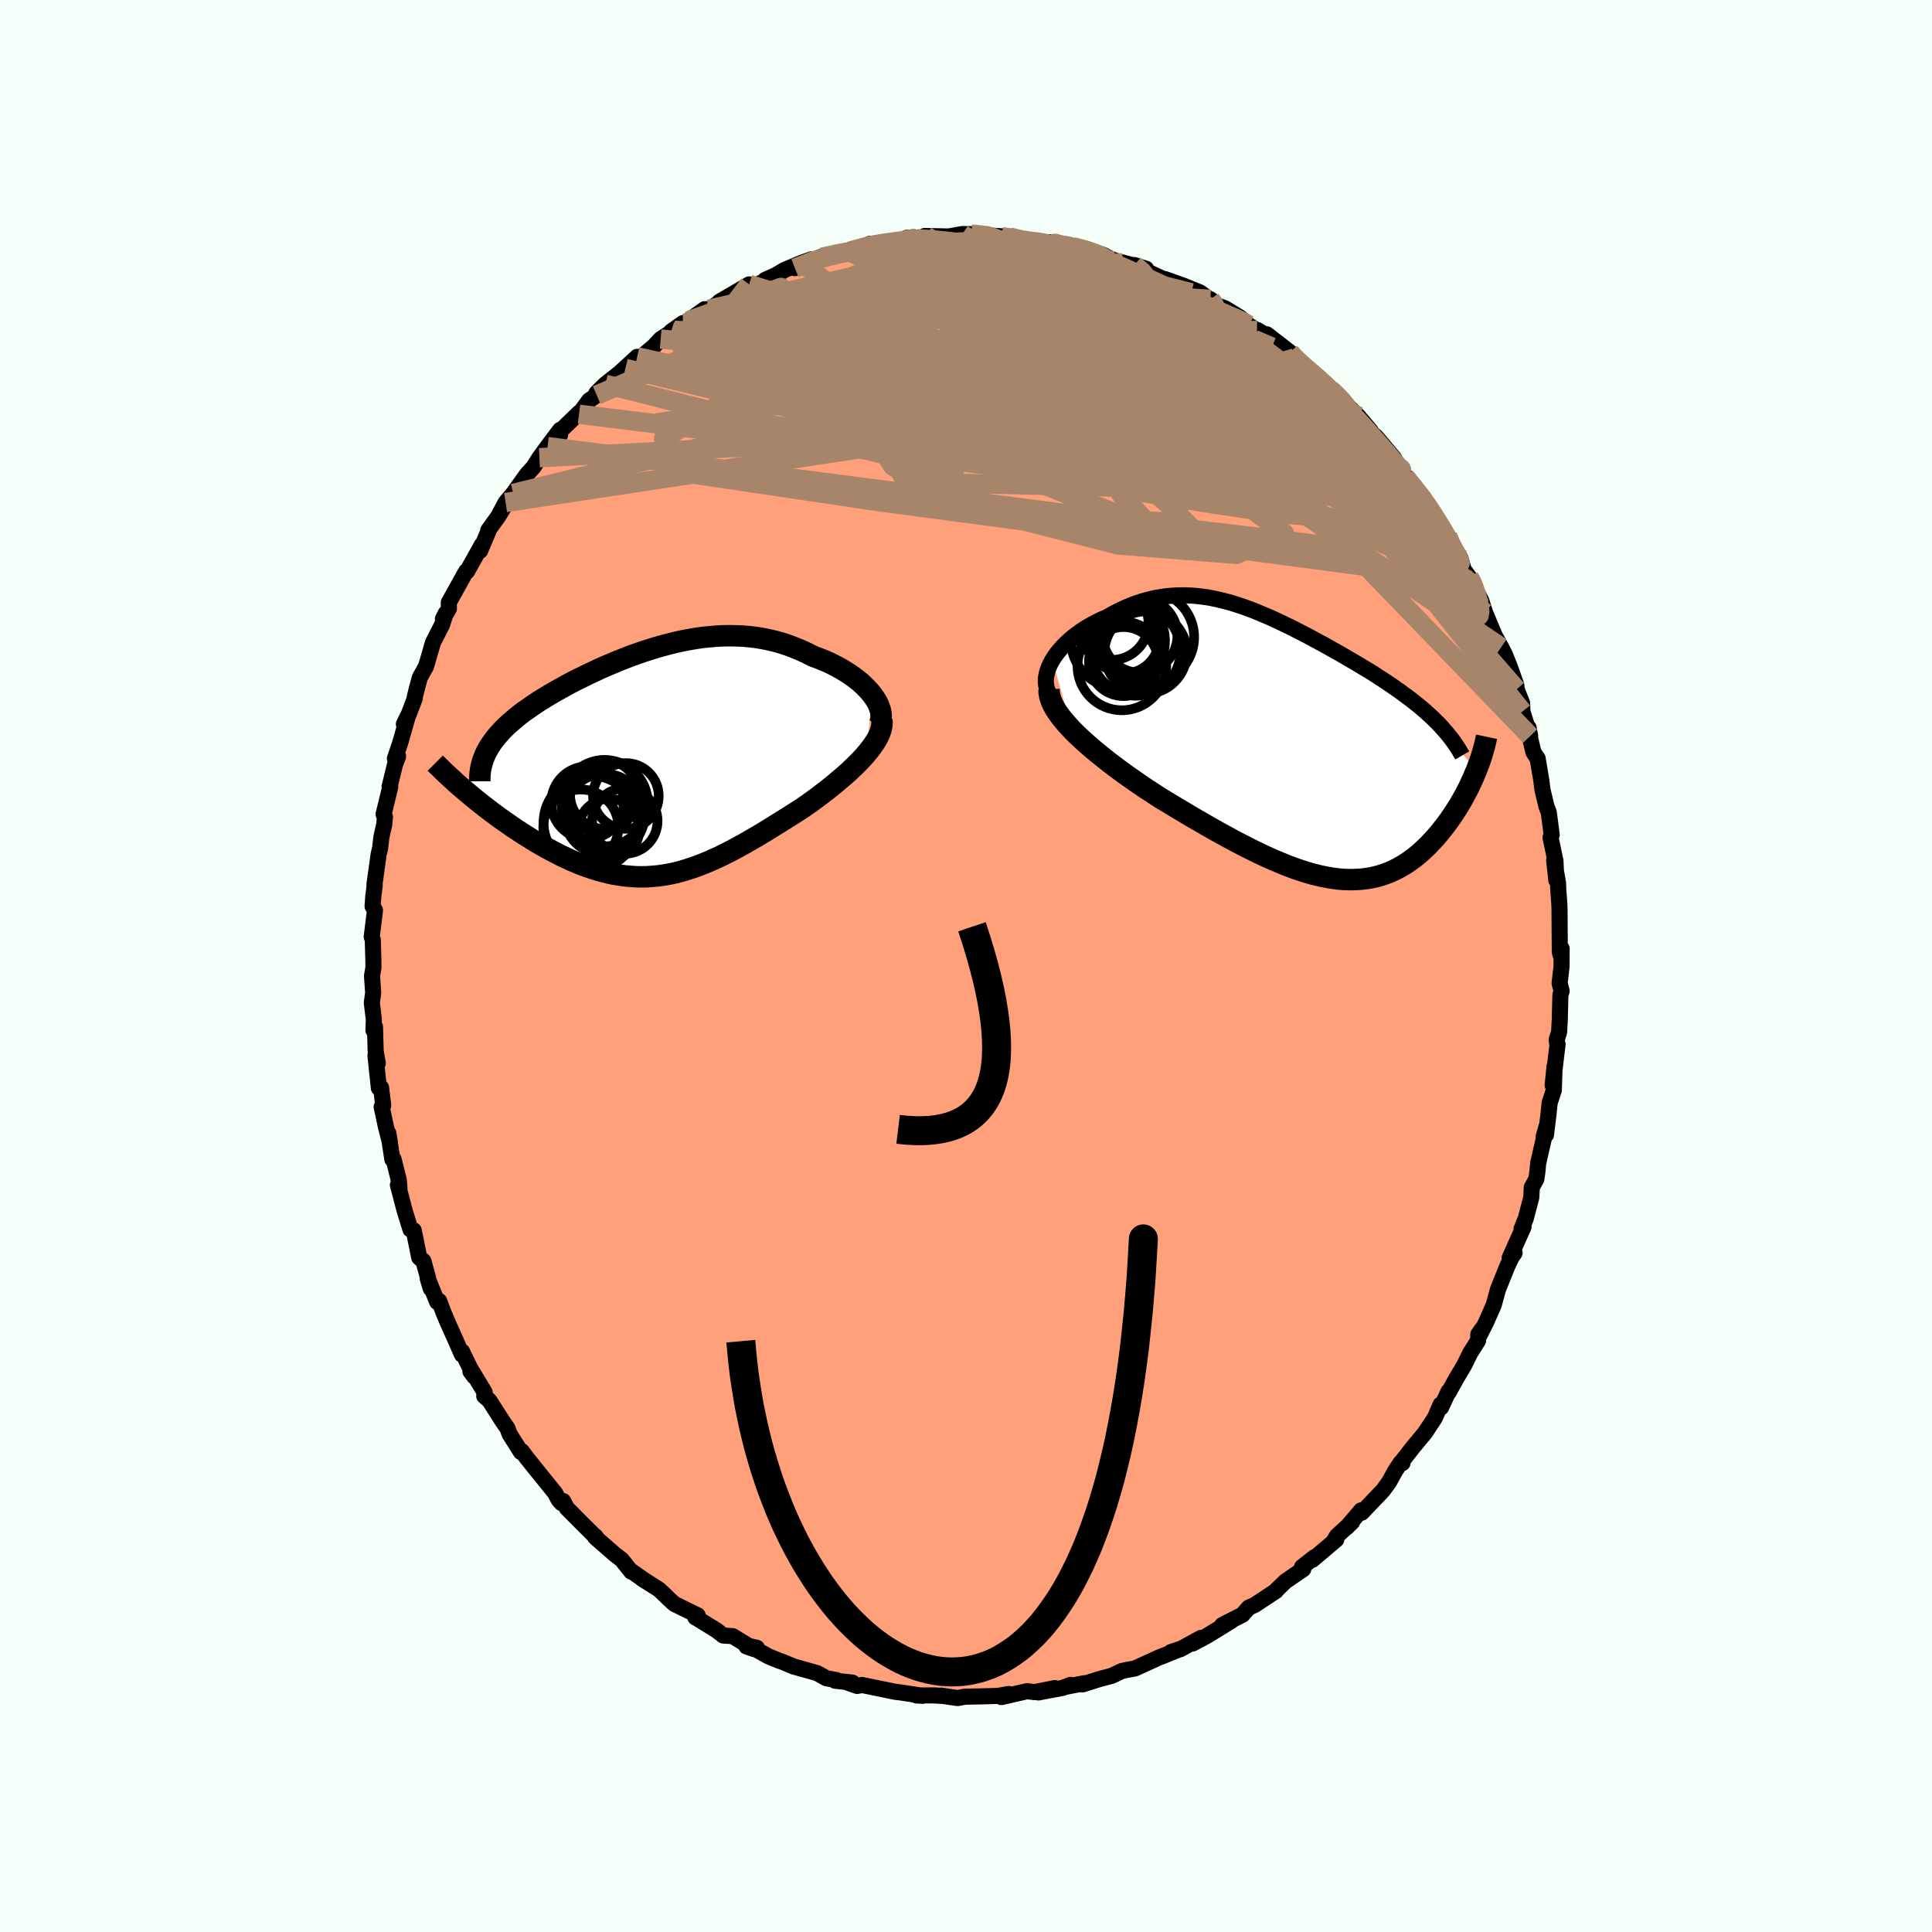 
  <svg viewBox="-100 -100 200 200" xmlns="http://www.w3.org/2000/svg" width="500" height="500" id="face-svg">
    <defs>
      <clipPath id="leftEyeClipPath">
        <polyline points="22.89,-7.08 22.63,-7.4 22.34,-7.71 22.03,-8.02 21.7,-8.33 21.34,-8.62 20.96,-8.91 20.56,-9.19 20.14,-9.46 19.71,-9.72 19.26,-9.97 18.79,-10.21 18.31,-10.44 17.82,-10.65 17.31,-10.85 16.79,-11.04 16.17,-11.36 15.54,-11.65 14.89,-11.92 14.24,-12.17 13.58,-12.39 12.91,-12.58 12.24,-12.74 11.56,-12.88 10.88,-12.99 10.19,-13.07 9.5,-13.13 8.81,-13.16 8.11,-13.17 7.41,-13.16 6.72,-13.12 6.02,-13.06 5.33,-12.99 4.63,-12.89 3.94,-12.77 3.25,-12.64 2.56,-12.49 1.88,-12.32 1.2,-12.14 0.53,-11.95 -0.14,-11.74 -0.8,-11.53 -1.46,-11.3 -2.11,-11.07 -2.75,-10.82 -3.38,-10.57 -4,-10.31 -4.62,-10.05 -5.22,-9.79 -5.81,-9.51 -6.39,-9.24 -6.96,-8.96 -7.52,-8.69 -8.07,-8.41 -8.6,-8.13 -9.12,-7.84 -9.63,-7.56 -10.12,-7.28 -10.6,-7 -11.06,-6.72 -11.51,-6.44 -11.94,-6.16 -12.35,-5.88 -12.75,-5.6 -13.14,-5.33 -13.51,-5.05 -13.86,-4.77 -14.19,-4.49 -14.52,-4.21 -14.83,-3.94 -15.12,-3.66 -15.4,-3.38 -15.66,-3.09 -15.91,-2.81 -16.14,-2.53 -16.35,-2.25 -16.55,-1.96 -16.74,-1.67 -16.9,-1.39 -17.06,-1.1 -19.2,2.91 -18.84,3.21 -18.46,3.53 -18.08,3.84 -17.68,4.16 -17.28,4.47 -16.87,4.79 -16.45,5.11 -16.02,5.43 -15.58,5.75 -15.14,6.06 -14.69,6.37 -14.24,6.69 -13.78,6.99 -13.31,7.3 -12.83,7.6 -12.35,7.9 -11.86,8.2 -11.36,8.49 -10.85,8.78 -10.33,9.06 -9.81,9.33 -9.29,9.6 -8.75,9.85 -8.22,10.1 -7.68,10.33 -7.14,10.55 -6.59,10.75 -6.04,10.94 -5.49,11.11 -4.93,11.26 -4.38,11.4 -3.82,11.52 -3.26,11.61 -2.7,11.69 -2.13,11.74 -1.57,11.78 -1,11.79 -0.43,11.78 0.14,11.74 0.71,11.69 1.29,11.61 1.87,11.51 2.45,11.39 3.03,11.24 3.62,11.07 4.21,10.88 4.81,10.67 5.4,10.44 6.01,10.19 6.61,9.92 7.23,9.64 7.84,9.33 8.47,9.01 9.09,8.67 9.73,8.32 10.36,7.95 11.01,7.58 11.66,7.19 12.31,6.79 12.97,6.38 13.63,5.97 14.3,5.55 14.96,5.13 15.63,4.7 16.15,4.34 16.66,3.98 17.16,3.61 17.66,3.23 18.15,2.86 18.63,2.48 19.09,2.1 19.55,1.71 20,1.33 20.43,0.95 20.84,0.56 21.24,0.18 21.61,-0.2 21.97,-0.58 22.3,-0.96" />
      </clipPath>
      <clipPath id="rightEyeClipPath">
        <polyline points="-25.6,-8.83 -25.37,-9.19 -25.11,-9.55 -24.82,-9.9 -24.51,-10.25 -24.18,-10.58 -23.83,-10.91 -23.46,-11.22 -23.07,-11.52 -22.67,-11.81 -22.25,-12.09 -21.82,-12.35 -21.37,-12.6 -20.91,-12.84 -20.45,-13.06 -19.97,-13.26 -19.36,-13.61 -18.74,-13.93 -18.11,-14.23 -17.49,-14.49 -16.86,-14.73 -16.24,-14.93 -15.61,-15.1 -14.98,-15.25 -14.36,-15.36 -13.73,-15.45 -13.11,-15.5 -12.49,-15.53 -11.87,-15.53 -11.25,-15.51 -10.64,-15.46 -10.02,-15.39 -9.41,-15.3 -8.8,-15.18 -8.19,-15.04 -7.58,-14.89 -6.98,-14.72 -6.38,-14.53 -5.78,-14.33 -5.18,-14.11 -4.58,-13.88 -3.99,-13.63 -3.39,-13.38 -2.8,-13.12 -2.22,-12.85 -1.63,-12.57 -1.05,-12.29 -0.47,-12 0.11,-11.7 0.68,-11.41 1.25,-11.1 1.81,-10.8 2.37,-10.5 2.93,-10.19 3.47,-9.88 4.02,-9.58 4.55,-9.27 5.08,-8.96 5.6,-8.66 6.12,-8.35 6.62,-8.05 7.12,-7.75 7.61,-7.45 8.08,-7.14 8.55,-6.84 9,-6.54 9.45,-6.24 9.88,-5.94 10.31,-5.64 10.73,-5.33 11.14,-5.03 11.54,-4.73 11.93,-4.42 12.31,-4.12 12.68,-3.81 13.04,-3.5 13.38,-3.19 13.72,-2.88 14.04,-2.56 14.36,-2.25 18.27,2.64 18.11,3.02 17.95,3.4 17.77,3.79 17.59,4.18 17.4,4.57 17.19,4.96 16.98,5.36 16.76,5.75 16.53,6.14 16.29,6.53 16.04,6.92 15.78,7.31 15.52,7.69 15.24,8.07 14.95,8.45 14.66,8.82 14.35,9.2 14.03,9.57 13.7,9.93 13.36,10.29 13.01,10.63 12.65,10.97 12.27,11.3 11.89,11.61 11.49,11.9 11.08,12.19 10.66,12.45 10.22,12.7 9.78,12.92 9.32,13.13 8.85,13.31 8.36,13.47 7.86,13.61 7.35,13.72 6.83,13.8 6.29,13.86 5.73,13.89 5.16,13.9 4.58,13.88 3.98,13.83 3.37,13.75 2.74,13.64 2.1,13.51 1.44,13.35 0.77,13.16 0.08,12.94 -0.62,12.7 -1.34,12.43 -2.07,12.13 -2.82,11.81 -3.58,11.47 -4.36,11.1 -5.15,10.71 -5.95,10.3 -6.76,9.88 -7.59,9.43 -8.43,8.97 -9.28,8.49 -10.13,8 -11,7.5 -11.87,6.98 -12.74,6.46 -13.62,5.93 -14.5,5.4 -15.18,4.95 -15.86,4.51 -16.54,4.05 -17.2,3.59 -17.86,3.13 -18.51,2.66 -19.14,2.19 -19.76,1.72 -20.36,1.24 -20.95,0.77 -21.51,0.3 -22.06,-0.18 -22.58,-0.65 -23.07,-1.11 -23.53,-1.57" />
      </clipPath>
      <filter id="fuzzy">
        <feTurbulence id="turbulence" baseFrequency="0.05" numOctaves="3" type="noise" result="noise" />
        <feDisplacementMap in="SourceGraphic" in2="noise" scale="2" />
      </filter>
      <linearGradient id="rainbowGradient" x1="0%" y1="0%" x2="100%" y2="0%">
        <stop offset="0%" style="stop-color: rgb(0, 0, 0); stop-opacity: 1" />
        <stop offset="50%" style="stop-color: rgb(144, 238, 144); stop-opacity: 1" />
        <stop offset="100%" style="stop-color: rgb(128, 128, 128); stop-opacity: 1" />
      </linearGradient>
    </defs>
    <rect x="-100" y="-100" width="100%" height="100%" fill="rgb(245, 255, 250)" />
    <polyline id="faceContour" points="61.65,0.06 61.45,1.79 61.66,2.59 61.53,3.01 61.47,5.48 61.4,6.84 61.15,7.63 61.22,8.16 61.24,8.09 60.73,12.34 60.93,10.38 60.85,12.85 60.42,14.17 60.31,15.26 60.04,17.48 59.8,17.67 60.11,16.58 59.23,20.42 59.15,21.31 59.04,22.06 58.57,22.91 58.52,23.96 57.94,26.16 57.51,27.22 57.72,27 56.28,30.22 56.79,29.7 56.44,30.22 56.05,31.05 55.07,33.48 54.63,35.09 53.83,36.91 53.1,38.34 53.4,37.6 53.03,38.14 53.01,38.77 52.2,40.06 51.58,41.32 50.77,42.68 49.97,44.13 49.95,44.04 49.19,45.69 49.13,45.4 48.54,46.77 47.51,48.33 46.28,49.81 44.86,51.63 45.19,51.45 45.01,51.4 44.44,52.25 43.79,53.43 43.18,54.27 42.19,55.31 40.97,56.59 40.91,56.35 39.39,58.13 39.97,57.56 38.39,59.01 38.12,59.46 38.33,59.38 35.86,61.47 36.08,61.2 34.79,62.21 34.91,62.44 33.07,63.7 32.14,64.6 32.09,64.69 29.91,66.13 29.26,66.43 28.62,67.16 27.13,67.91 26.53,68.22 27.46,67.8 24.92,69.36 23.45,70.14 24.33,69.55 22.22,70.71 21.22,71.02 22.16,70.71 20.23,71.49 20.05,71.55 17.49,72.72 16.64,72.87 16.14,72.98 15.12,73.47 13.8,73.82 12.06,74.37 12.23,74.25 10.3,74.62 10.83,74.42 10,74.73 7.5,75.2 9.2,74.75 7.09,75.17 6.33,75.07 3.66,75.68 4.43,75.36 3.32,75.56 1.48,75.61 -0.09,75.64 -0.86,75.78 -1.44,75.7 -2.57,75.53 -2.35,75.57 -3.25,75.51 -5.13,75.51 -4.49,75.55 -6.78,75.2 -7.28,75.14 -7.35,75.13 -10.76,74.43 -11.27,74.53 -12.47,74.11 -11.76,74.18 -13.54,73.99 -13.4,73.92 -14.46,73.73 -15.41,73.2 -17.86,72.51 -19.03,72.02 -19.34,71.92 -20.48,71.45 -22.31,70.43 -21.65,70.58 -22.72,70.44 -21.98,70.7 -24.16,69.37 -25.13,69.31 -25.81,68.78 -28.03,67.41 -27.99,67.46 -27.78,67.22 -30.19,66.04 -30.88,65.41 -31.01,65.27 -31.76,64.56 -33.55,63.42 -33.14,63.69 -34.58,62.68 -34.65,62.7 -35.64,61.46 -36.39,60.88 -38.39,59.13 -38.37,59.03 -38.24,59.2 -39.91,57.54 -41.32,56.12 -41.7,55.39 -41.88,55.59 -42.19,55.24 -42.51,54.59 -43.62,53.22 -45.47,50.92 -45.99,50.22 -46.07,50.32 -47.25,48.45 -47.47,47.85 -47.96,47.15 -49.33,45 -49.87,44.52 -49.83,44.13 -51.31,41.67 -51.3,41.97 -50.91,42.5 -52.17,39.91 -52.18,40.23 -52.78,38.86 -53.66,36.89 -54.12,35.8 -54.53,34.68 -54.74,34.78 -55.72,32.35 -55.41,33.39 -55.79,31.91 -56.17,30.54 -56.6,30.18 -57.17,27.37 -57.51,27.27 -58.11,25.33 -58.81,22.67 -58.65,22.98 -58.72,22.15 -59.25,20.02 -59.38,20.02 -59.8,17.31 -59.64,18.23 -60.04,16.69 -60.49,14.58 -60.33,14.43 -60.55,12.6 -60.78,12.63 -61.13,9.28 -60.89,10.06 -61.11,8.83 -61.18,6.3 -61.34,6.66 -61.3,5.55 -61.51,3.81 -61.37,2.76 -61.49,1.02 -61.34,0.16 -61.35,-0.66 -61.41,-2.71 -61.52,-3.03 -61.18,-5.77 -61.43,-6.18 -61.36,-7.17 -61.21,-8.36 -61.24,-8.41 -60.8,-11.58 -60.65,-12.19 -60.52,-13.34 -60.23,-14.62 -60.15,-15.41 -60.29,-15.71 -59.6,-18.55 -59.67,-18.57 -59.11,-20.85 -58.79,-21.7 -59.12,-21.47 -58.56,-23.14 -57.77,-25.91 -58.19,-25.04 -57.7,-26.02 -57.06,-27.71 -57.07,-27.82 -56.91,-28.47 -56.54,-29.86 -55.89,-31.03 -55.18,-33.48 -54.24,-35.32 -53.86,-36.51 -54.15,-35.93 -53.53,-36.99 -53.54,-37.63 -51.88,-40.62 -51.71,-40.9 -51.65,-40.85 -50.11,-43.61 -50.3,-42.98 -49.46,-44.96 -49.46,-45.1 -48.41,-46.56 -47.44,-48.16 -48.27,-46.84 -47.66,-47.98 -46.87,-48.92 -45.46,-50.89 -44.77,-51.65 -44.16,-52.62 -43.32,-53.77 -42.02,-55.5 -42.03,-54.95 -42.12,-55.27 -40.03,-57.29 -40.06,-57.12 -39.02,-58.54 -38.23,-59.1 -38.26,-59.31 -37.34,-60.22 -35.26,-61.86 -36.07,-61.19 -34.04,-63.06 -34.69,-62.15 -32.35,-64.11 -31.61,-64.9 -30.21,-65.81 -30.53,-65.68 -29.31,-66.55 -29.23,-66.37 -28.76,-66.78 -27.06,-67.99 -26.6,-67.99 -25.71,-68.56 -25.53,-68.76 -22.45,-70.56 -22.21,-70.23 -20.75,-70.96 -20.8,-71.02 -19.7,-71.51 -18.77,-72.06 -17,-72.8 -15.95,-73.17 -17.71,-72.24 -14.96,-73.43 -14.92,-73.37 -12.44,-74 -12,-73.91 -12.04,-74 -9.52,-74.69 -10.67,-74.4 -9.96,-74.76 -7.08,-74.88 -6.14,-75.38 -5.37,-75.44 -5.87,-75.09 -4.1,-75.53 -4.27,-75.57 -0.8,-75.5 -1.67,-75.54 -0.39,-75.77 0.55,-75.76 1.86,-75.69 1.53,-75.68 4.7,-75.47 4.48,-75.49 5.06,-75.13 6.95,-74.96 9.46,-74.78 8.75,-74.93 9.2,-74.73 10.73,-74.64 11,-74.47 12.31,-74.22 14.27,-73.59 14.71,-73.33 15.43,-73.02 16.27,-72.81 18.64,-72.18 17.43,-72.56 17.46,-72.44 18.48,-72.02 20.83,-70.93 20.59,-71.11 22.6,-70.39 24.24,-69.72 25.95,-68.45 25.3,-69.02 25.55,-68.56 26.82,-68.08 28.36,-67.14 29.3,-66.31 30.12,-65.78 30.16,-65.84 31.57,-64.98 31.14,-65.39 33.53,-63.54 34.22,-62.74 34.03,-62.95 35.02,-61.92 36.78,-60.57 36.56,-60.9 37.74,-59.69 38.42,-59.08 39.31,-58.19 39.25,-58.24 40.61,-56.91 41.9,-55.39 41.58,-55.54 42.45,-54.79 44.33,-52.56 44.59,-52 44.96,-51.61 45.2,-51.35 45.46,-50.64 46.76,-48.97 47.08,-48.8 47.71,-47.74 47.98,-47.31 48.27,-46.89 49.86,-44.5 49.69,-44.7 51.19,-42.19 51.52,-41.03 52.08,-40.27 52.55,-39.46 52.26,-39.92 53.36,-37.78 53.57,-37.09 53.74,-36.58 54.73,-34.21 55.4,-33 55.8,-32.21 56.29,-30.98 56.97,-29.08 57,-28.64 57.57,-27.21 57.6,-26.34 58.4,-23.8 58.24,-24.67 58.12,-24.73 58.74,-22.14 59.16,-21.47 59.17,-21.51 59.55,-19.26 59.68,-18.23 60.09,-16.52 60.33,-15.89 60.63,-13.58 60.51,-13.3 61.02,-10.89 61.11,-8.89 60.89,-10.93 61.29,-8.55 61.31,-7.92 61.42,-6.46 61.44,-5.94 61.47,-1.45 61.56,-1.11 61.66,-1.81 61.65,0.06 61.45,1.79" fill="rgb(255, 160, 122)" stroke="black" stroke-width="1.667" stroke-linejoin="round" filter="url(#fuzzy)" />
    <g transform="translate(34.54 -22.84)">
      <polyline id="rightCountour" points="-25.6,-8.83 -25.37,-9.19 -25.11,-9.55 -24.82,-9.9 -24.51,-10.25 -24.18,-10.58 -23.83,-10.91 -23.46,-11.22 -23.07,-11.52 -22.67,-11.81 -22.25,-12.09 -21.82,-12.35 -21.37,-12.6 -20.91,-12.84 -20.45,-13.06 -19.97,-13.26 -19.36,-13.61 -18.74,-13.93 -18.11,-14.23 -17.49,-14.49 -16.86,-14.73 -16.24,-14.93 -15.61,-15.1 -14.98,-15.25 -14.36,-15.36 -13.73,-15.45 -13.11,-15.5 -12.49,-15.53 -11.87,-15.53 -11.25,-15.51 -10.64,-15.46 -10.02,-15.39 -9.41,-15.3 -8.8,-15.18 -8.19,-15.04 -7.58,-14.89 -6.98,-14.72 -6.38,-14.53 -5.78,-14.33 -5.18,-14.11 -4.58,-13.88 -3.99,-13.63 -3.39,-13.38 -2.8,-13.12 -2.22,-12.85 -1.63,-12.57 -1.05,-12.29 -0.47,-12 0.11,-11.7 0.68,-11.41 1.25,-11.1 1.81,-10.8 2.37,-10.5 2.93,-10.19 3.47,-9.88 4.02,-9.58 4.55,-9.27 5.08,-8.96 5.6,-8.66 6.12,-8.35 6.62,-8.05 7.12,-7.75 7.61,-7.45 8.08,-7.14 8.55,-6.84 9,-6.54 9.45,-6.24 9.88,-5.94 10.31,-5.64 10.73,-5.33 11.14,-5.03 11.54,-4.73 11.93,-4.42 12.31,-4.12 12.68,-3.81 13.04,-3.5 13.38,-3.19 13.72,-2.88 14.04,-2.56 14.36,-2.25 18.27,2.64 18.11,3.02 17.95,3.4 17.77,3.79 17.59,4.18 17.4,4.57 17.19,4.96 16.98,5.36 16.76,5.75 16.53,6.14 16.29,6.53 16.04,6.92 15.78,7.31 15.52,7.69 15.24,8.07 14.95,8.45 14.66,8.82 14.35,9.2 14.03,9.57 13.7,9.93 13.36,10.29 13.01,10.63 12.65,10.97 12.27,11.3 11.89,11.61 11.49,11.9 11.08,12.19 10.66,12.45 10.22,12.7 9.78,12.92 9.32,13.13 8.85,13.31 8.36,13.47 7.86,13.61 7.35,13.72 6.83,13.8 6.29,13.86 5.73,13.89 5.16,13.9 4.58,13.88 3.98,13.83 3.37,13.75 2.74,13.64 2.1,13.51 1.44,13.35 0.77,13.16 0.08,12.94 -0.62,12.7 -1.34,12.43 -2.07,12.13 -2.82,11.81 -3.58,11.47 -4.36,11.1 -5.15,10.71 -5.95,10.3 -6.76,9.88 -7.59,9.43 -8.43,8.97 -9.28,8.49 -10.13,8 -11,7.5 -11.87,6.98 -12.74,6.46 -13.62,5.93 -14.5,5.4 -15.18,4.95 -15.86,4.51 -16.54,4.05 -17.2,3.59 -17.86,3.13 -18.51,2.66 -19.14,2.19 -19.76,1.72 -20.36,1.24 -20.95,0.77 -21.51,0.3 -22.06,-0.18 -22.58,-0.65 -23.07,-1.11 -23.53,-1.57" fill="white" stroke="white" stroke-width="0" stroke-linejoin="round" filter="url(#fuzzy)" />
    </g>
    <g transform="translate(-32.61 -21.02)">
      <polyline id="leftCountour" points="22.89,-7.08 22.63,-7.4 22.34,-7.71 22.03,-8.02 21.7,-8.33 21.34,-8.62 20.96,-8.91 20.56,-9.19 20.14,-9.46 19.71,-9.72 19.26,-9.97 18.79,-10.21 18.31,-10.44 17.82,-10.65 17.31,-10.85 16.79,-11.04 16.17,-11.36 15.54,-11.65 14.89,-11.92 14.24,-12.17 13.58,-12.39 12.91,-12.58 12.24,-12.74 11.56,-12.88 10.88,-12.99 10.19,-13.07 9.5,-13.13 8.81,-13.16 8.11,-13.17 7.41,-13.16 6.72,-13.12 6.02,-13.06 5.33,-12.99 4.63,-12.89 3.94,-12.77 3.25,-12.64 2.56,-12.49 1.88,-12.32 1.2,-12.14 0.53,-11.95 -0.14,-11.74 -0.8,-11.53 -1.46,-11.3 -2.11,-11.07 -2.75,-10.82 -3.38,-10.57 -4,-10.31 -4.62,-10.05 -5.22,-9.79 -5.81,-9.51 -6.39,-9.24 -6.96,-8.96 -7.52,-8.69 -8.07,-8.41 -8.6,-8.13 -9.12,-7.84 -9.63,-7.56 -10.12,-7.28 -10.6,-7 -11.06,-6.72 -11.51,-6.44 -11.94,-6.16 -12.35,-5.88 -12.75,-5.6 -13.14,-5.33 -13.51,-5.05 -13.86,-4.77 -14.19,-4.49 -14.52,-4.21 -14.83,-3.94 -15.12,-3.66 -15.4,-3.38 -15.66,-3.09 -15.91,-2.81 -16.14,-2.53 -16.35,-2.25 -16.55,-1.96 -16.74,-1.67 -16.9,-1.39 -17.06,-1.1 -19.2,2.91 -18.84,3.21 -18.46,3.53 -18.08,3.84 -17.68,4.16 -17.28,4.47 -16.87,4.79 -16.45,5.11 -16.02,5.43 -15.58,5.75 -15.14,6.06 -14.69,6.37 -14.24,6.69 -13.78,6.99 -13.31,7.3 -12.83,7.6 -12.35,7.9 -11.86,8.2 -11.36,8.49 -10.85,8.78 -10.33,9.06 -9.81,9.33 -9.29,9.6 -8.75,9.85 -8.22,10.1 -7.68,10.33 -7.14,10.55 -6.59,10.75 -6.04,10.94 -5.49,11.11 -4.93,11.26 -4.38,11.4 -3.82,11.52 -3.26,11.61 -2.7,11.69 -2.13,11.74 -1.57,11.78 -1,11.79 -0.43,11.78 0.14,11.74 0.71,11.69 1.29,11.61 1.87,11.51 2.45,11.39 3.03,11.24 3.62,11.07 4.21,10.88 4.81,10.67 5.4,10.44 6.01,10.19 6.61,9.92 7.23,9.64 7.84,9.33 8.47,9.01 9.09,8.67 9.73,8.32 10.36,7.95 11.01,7.58 11.66,7.19 12.31,6.79 12.97,6.38 13.63,5.97 14.3,5.55 14.96,5.13 15.63,4.7 16.15,4.34 16.66,3.98 17.16,3.61 17.66,3.23 18.15,2.86 18.63,2.48 19.09,2.1 19.55,1.71 20,1.33 20.43,0.95 20.84,0.56 21.24,0.18 21.61,-0.2 21.97,-0.58 22.3,-0.96" fill="white" stroke="white" stroke-width="0" stroke-linejoin="round" filter="url(#fuzzy)" />
    </g>
    <g transform="translate(34.54 -22.84)">
      <polyline id="rightUpper" points="-25.88,-5.25 -26.05,-5.57 -26.18,-5.91 -26.25,-6.26 -26.28,-6.62 -26.26,-6.98 -26.2,-7.35 -26.1,-7.72 -25.97,-8.09 -25.8,-8.46 -25.6,-8.83 -25.37,-9.19 -25.11,-9.55 -24.82,-9.9 -24.51,-10.25 -24.18,-10.58 -23.83,-10.91 -23.46,-11.22 -23.07,-11.52 -22.67,-11.81 -22.25,-12.09 -21.82,-12.35 -21.37,-12.6 -20.91,-12.84 -20.45,-13.06 -19.97,-13.26 -19.36,-13.61 -18.74,-13.93 -18.11,-14.23 -17.49,-14.49 -16.86,-14.73 -16.24,-14.93 -15.61,-15.1 -14.98,-15.25 -14.36,-15.36 -13.73,-15.45 -13.11,-15.5 -12.49,-15.53 -11.87,-15.53 -11.25,-15.51 -10.64,-15.46 -10.02,-15.39 -9.41,-15.3 -8.8,-15.18 -8.19,-15.04 -7.58,-14.89 -6.98,-14.72 -6.38,-14.53 -5.78,-14.33 -5.18,-14.11 -4.58,-13.88 -3.99,-13.63 -3.39,-13.38 -2.8,-13.12 -2.22,-12.85 -1.63,-12.57 -1.05,-12.29 -0.47,-12 0.11,-11.7 0.68,-11.41 1.25,-11.1 1.81,-10.8 2.37,-10.5 2.93,-10.19 3.47,-9.88 4.02,-9.58 4.55,-9.27 5.08,-8.96 5.6,-8.66 6.12,-8.35 6.62,-8.05 7.12,-7.75 7.61,-7.45 8.08,-7.14 8.55,-6.84 9,-6.54 9.45,-6.24 9.88,-5.94 10.31,-5.64 10.73,-5.33 11.14,-5.03 11.54,-4.73 11.93,-4.42 12.31,-4.12 12.68,-3.81 13.04,-3.5 13.38,-3.19 13.72,-2.88 14.04,-2.56 14.36,-2.25 14.66,-1.93 14.94,-1.61 15.22,-1.29 15.49,-0.96 15.74,-0.64 15.98,-0.31 16.21,0.03 16.43,0.36 16.63,0.7 16.83,1.04" fill="none" stroke="black" stroke-width="1.667" stroke-linejoin="round" filter="url(#fuzzy)" />
      <polyline id="rightLower" points="-25.95,-5.8 -25.93,-5.43 -25.86,-5.04 -25.73,-4.64 -25.55,-4.22 -25.32,-3.8 -25.04,-3.37 -24.72,-2.93 -24.36,-2.49 -23.96,-2.03 -23.53,-1.57 -23.07,-1.11 -22.58,-0.65 -22.06,-0.18 -21.51,0.3 -20.95,0.77 -20.36,1.24 -19.76,1.72 -19.14,2.19 -18.51,2.66 -17.86,3.13 -17.2,3.59 -16.54,4.05 -15.86,4.51 -15.18,4.95 -14.5,5.4 -13.62,5.93 -12.74,6.46 -11.87,6.98 -11,7.5 -10.13,8 -9.28,8.49 -8.43,8.97 -7.59,9.43 -6.76,9.88 -5.95,10.3 -5.15,10.71 -4.36,11.1 -3.58,11.47 -2.82,11.81 -2.07,12.13 -1.34,12.43 -0.62,12.7 0.08,12.94 0.77,13.16 1.44,13.35 2.1,13.51 2.74,13.64 3.37,13.75 3.98,13.83 4.58,13.88 5.16,13.9 5.73,13.89 6.29,13.86 6.83,13.8 7.35,13.72 7.86,13.61 8.36,13.47 8.85,13.31 9.32,13.13 9.78,12.92 10.22,12.7 10.66,12.45 11.08,12.19 11.49,11.9 11.89,11.61 12.27,11.3 12.65,10.97 13.01,10.63 13.36,10.29 13.7,9.93 14.03,9.57 14.35,9.2 14.66,8.82 14.95,8.45 15.24,8.07 15.52,7.69 15.78,7.31 16.04,6.92 16.29,6.53 16.53,6.14 16.76,5.75 16.98,5.36 17.19,4.96 17.4,4.57 17.59,4.18 17.77,3.79 17.95,3.4 18.11,3.02 18.27,2.64 18.42,2.26 18.56,1.89 18.69,1.53 18.81,1.17 18.92,0.81 19.02,0.46 19.12,0.11 19.2,-0.22 19.28,-0.56 19.35,-0.89" fill="none" stroke="black" stroke-width="2.222" stroke-linejoin="round" filter="url(#fuzzy)" />
      <circle r="4.592" cx="-18.407" cy="-8.225" stroke="black" fill="none" stroke-width="1.0" filter="url(#fuzzy)" clip-path="url(#rightEyeClipPath)" /><circle r="4.632" cx="-16.957" cy="-9.775" stroke="black" fill="none" stroke-width="1.0" filter="url(#fuzzy)" clip-path="url(#rightEyeClipPath)" /><circle r="3.608" cx="-18.147" cy="-11.06" stroke="black" fill="none" stroke-width="1.0" filter="url(#fuzzy)" clip-path="url(#rightEyeClipPath)" /><circle r="3.572" cx="-17.612" cy="-10.89" stroke="black" fill="none" stroke-width="1.0" filter="url(#fuzzy)" clip-path="url(#rightEyeClipPath)" /><circle r="4.852" cx="-18.797" cy="-10.81" stroke="black" fill="none" stroke-width="1.0" filter="url(#fuzzy)" clip-path="url(#rightEyeClipPath)" /><circle r="3.576" cx="-18.232" cy="-8.675" stroke="black" fill="none" stroke-width="1.0" filter="url(#fuzzy)" clip-path="url(#rightEyeClipPath)" /><circle r="4.802" cx="-15.727" cy="-11.2" stroke="black" fill="none" stroke-width="1.0" filter="url(#fuzzy)" clip-path="url(#rightEyeClipPath)" /><circle r="3.826" cx="-19.472" cy="-12.665" stroke="black" fill="none" stroke-width="1.0" filter="url(#fuzzy)" clip-path="url(#rightEyeClipPath)" /><circle r="4.264" cx="-15.947" cy="-9.605" stroke="black" fill="none" stroke-width="1.0" filter="url(#fuzzy)" clip-path="url(#rightEyeClipPath)" /><circle r="3.866" cx="-16.517" cy="-11.38" stroke="black" fill="none" stroke-width="1.0" filter="url(#fuzzy)" clip-path="url(#rightEyeClipPath)" />
      </g>
    <g transform="translate(-32.61 -21.02)">
      <polyline id="leftUpper" points="23.66,-4.02 23.76,-4.29 23.82,-4.58 23.83,-4.87 23.8,-5.17 23.74,-5.48 23.63,-5.8 23.5,-6.12 23.33,-6.44 23.12,-6.76 22.89,-7.08 22.63,-7.4 22.34,-7.71 22.03,-8.02 21.7,-8.33 21.34,-8.62 20.96,-8.91 20.56,-9.19 20.14,-9.46 19.71,-9.72 19.26,-9.97 18.79,-10.21 18.31,-10.44 17.82,-10.65 17.31,-10.85 16.79,-11.04 16.17,-11.36 15.54,-11.65 14.89,-11.92 14.24,-12.17 13.58,-12.39 12.91,-12.58 12.24,-12.74 11.56,-12.88 10.88,-12.99 10.19,-13.07 9.5,-13.13 8.81,-13.16 8.11,-13.17 7.41,-13.16 6.72,-13.12 6.02,-13.06 5.33,-12.99 4.63,-12.89 3.94,-12.77 3.25,-12.64 2.56,-12.49 1.88,-12.32 1.2,-12.14 0.53,-11.95 -0.14,-11.74 -0.8,-11.53 -1.46,-11.3 -2.11,-11.07 -2.75,-10.82 -3.38,-10.57 -4,-10.31 -4.62,-10.05 -5.22,-9.79 -5.81,-9.51 -6.39,-9.24 -6.96,-8.96 -7.52,-8.69 -8.07,-8.41 -8.6,-8.13 -9.12,-7.84 -9.63,-7.56 -10.12,-7.28 -10.6,-7 -11.06,-6.72 -11.51,-6.44 -11.94,-6.16 -12.35,-5.88 -12.75,-5.6 -13.14,-5.33 -13.51,-5.05 -13.86,-4.77 -14.19,-4.49 -14.52,-4.21 -14.83,-3.94 -15.12,-3.66 -15.4,-3.38 -15.66,-3.09 -15.91,-2.81 -16.14,-2.53 -16.35,-2.25 -16.55,-1.96 -16.74,-1.67 -16.9,-1.39 -17.06,-1.1 -17.19,-0.81 -17.31,-0.51 -17.42,-0.22 -17.5,0.08 -17.58,0.38 -17.64,0.68 -17.68,0.98 -17.71,1.29 -17.72,1.59 -17.72,1.9" fill="none" stroke="black" stroke-width="2.222" stroke-linejoin="round" filter="url(#fuzzy)" />
      <polyline id="leftLower" points="23.9,-4.49 23.92,-4.16 23.89,-3.83 23.82,-3.49 23.71,-3.15 23.56,-2.8 23.37,-2.44 23.15,-2.08 22.89,-1.71 22.61,-1.34 22.3,-0.96 21.97,-0.58 21.61,-0.2 21.24,0.18 20.84,0.56 20.43,0.95 20,1.33 19.55,1.71 19.09,2.1 18.63,2.48 18.15,2.86 17.66,3.23 17.16,3.61 16.66,3.98 16.15,4.34 15.63,4.7 14.96,5.13 14.3,5.55 13.63,5.97 12.97,6.38 12.31,6.79 11.66,7.19 11.01,7.58 10.36,7.95 9.73,8.32 9.09,8.67 8.47,9.01 7.84,9.33 7.23,9.64 6.61,9.92 6.01,10.19 5.4,10.44 4.81,10.67 4.21,10.88 3.62,11.07 3.03,11.24 2.45,11.39 1.87,11.51 1.29,11.61 0.71,11.69 0.14,11.74 -0.43,11.78 -1,11.79 -1.57,11.78 -2.13,11.74 -2.7,11.69 -3.26,11.61 -3.82,11.52 -4.38,11.4 -4.93,11.26 -5.49,11.11 -6.04,10.94 -6.59,10.75 -7.14,10.55 -7.68,10.33 -8.22,10.1 -8.75,9.85 -9.29,9.6 -9.81,9.33 -10.33,9.06 -10.85,8.78 -11.36,8.49 -11.86,8.2 -12.35,7.9 -12.83,7.6 -13.31,7.3 -13.78,6.99 -14.24,6.69 -14.69,6.37 -15.14,6.06 -15.58,5.75 -16.02,5.43 -16.45,5.11 -16.87,4.79 -17.28,4.47 -17.68,4.16 -18.08,3.84 -18.46,3.53 -18.84,3.21 -19.2,2.91 -19.56,2.6 -19.91,2.3 -20.25,2 -20.57,1.7 -20.89,1.41 -21.2,1.12 -21.5,0.84 -21.78,0.56 -22.06,0.29 -22.33,0.02" fill="none" stroke="black" stroke-width="2.222" stroke-linejoin="round" filter="url(#fuzzy)" />
      <circle r="4.186" cx="-4.829" cy="5.317" stroke="black" fill="none" stroke-width="1.0" filter="url(#fuzzy)" clip-path="url(#leftEyeClipPath)" /><circle r="3.89" cx="-7.259" cy="6.637" stroke="black" fill="none" stroke-width="1.0" filter="url(#fuzzy)" clip-path="url(#leftEyeClipPath)" /><circle r="4.876" cx="-6.244" cy="6.182" stroke="black" fill="none" stroke-width="1.0" filter="url(#fuzzy)" clip-path="url(#leftEyeClipPath)" /><circle r="3.072" cx="-5.484" cy="4.077" stroke="black" fill="none" stroke-width="1.0" filter="url(#fuzzy)" clip-path="url(#leftEyeClipPath)" /><circle r="3.4" cx="-2.599" cy="3.417" stroke="black" fill="none" stroke-width="1.0" filter="url(#fuzzy)" clip-path="url(#leftEyeClipPath)" /><circle r="4.472" cx="-4.804" cy="4.162" stroke="black" fill="none" stroke-width="1.0" filter="url(#fuzzy)" clip-path="url(#leftEyeClipPath)" /><circle r="3.15" cx="-4.354" cy="6.862" stroke="black" fill="none" stroke-width="1.0" filter="url(#fuzzy)" clip-path="url(#leftEyeClipPath)" /><circle r="3.562" cx="-4.819" cy="3.272" stroke="black" fill="none" stroke-width="1.0" filter="url(#fuzzy)" clip-path="url(#leftEyeClipPath)" /><circle r="3.388" cx="-2.709" cy="6.007" stroke="black" fill="none" stroke-width="1.0" filter="url(#fuzzy)" clip-path="url(#leftEyeClipPath)" /><circle r="3.756" cx="-6.564" cy="4.107" stroke="black" fill="none" stroke-width="1.0" filter="url(#fuzzy)" clip-path="url(#leftEyeClipPath)" />
    </g>
    <g id="hairs">
      <polyline points="-14.92,-73.37 -13.17,-73.75 -12.01,-73.94 -10.95,-74.1 -9.83,-74.26 -8.6,-74.41 -7.23,-74.54 -5.77,-74.66 -4.31,-74.76 -2.9,-74.84 -1.56,-74.9 -0.3,-74.96 0.89,-75.01 1.99,-75.06 2.98,-75.12 3.85,-75.16 4.57,-75.19 5.12,-75.2 5.44,-75.21 5.47,-75.23 5.19,-75.28 4.63,-75.37 3.7,-75.49" fill="none" stroke="rgb(167, 133, 106)" stroke-width="2" stroke-linejoin="round" filter="url(#fuzzy)" /><polyline points="-5.37,-75.44 -5.08,-75.28 -3.91,-75.21 -2.3,-75.07 -0.47,-74.84 1.46,-74.56 3.47,-74.22 5.56,-73.82 7.72,-73.37 9.94,-72.86 12.16,-72.34 14.32,-71.82 16.36,-71.35 18.27,-70.92 20.07,-70.51 21.77,-70.09 23.32,-69.69" fill="none" stroke="rgb(167, 133, 106)" stroke-width="2" stroke-linejoin="round" filter="url(#fuzzy)" /><polyline points="33.53,-63.54 34.01,-63 34.54,-62.49 35.22,-61.89 35.93,-61.28 36.58,-60.71 37.13,-60.21 37.57,-59.79 37.88,-59.44 38.06,-59.19 38.1,-59.03 37.97,-58.99 37.64,-59.09 37.09,-59.38 36.28,-59.88 35.18,-60.63 33.81,-61.62 32.17,-62.87 30.2,-64.38 27.76,-66.21 24.6,-68.46" fill="none" stroke="rgb(167, 133, 106)" stroke-width="2" stroke-linejoin="round" filter="url(#fuzzy)" /><polyline points="25.3,-69.02 25.65,-68.54 25.91,-67.92 25.7,-67.23 24.86,-66.54 23.31,-65.88 21.07,-65.24 18.18,-64.55 14.63,-63.78 10.38,-62.91 5.4,-61.96 -0.36,-60.96 -6.93,-59.92 -14.36,-58.8 -22.73,-57.58 -32.06,-56.22" fill="none" stroke="rgb(167, 133, 106)" stroke-width="2" stroke-linejoin="round" filter="url(#fuzzy)" /><polyline points="35.02,-61.92 36.21,-60.99 37.11,-60.16 38.05,-59.21 39.04,-58.16 40.04,-57.07 41.04,-55.98 42,-54.9 42.89,-53.88 43.69,-52.96 44.34,-52.19 44.81,-51.64 45.06,-51.37 45.08,-51.4 44.91,-51.64" fill="none" stroke="rgb(167, 133, 106)" stroke-width="2" stroke-linejoin="round" filter="url(#fuzzy)" /><polyline points="37.74,-59.69 38.36,-59.1 38.88,-58.56 39.32,-58.02 39.69,-57.49 39.94,-57.01 40.04,-56.61 39.96,-56.33 39.66,-56.2 39.1,-56.25 38.24,-56.51 37.09,-56.97 35.65,-57.62 33.94,-58.44 31.95,-59.45 29.66,-60.64 27.05,-62.03 24.07,-63.62 20.65,-65.44 16.8,-67.51 12.53,-69.88 7.73,-72.58" fill="none" stroke="rgb(167, 133, 106)" stroke-width="2" stroke-linejoin="round" filter="url(#fuzzy)" /><polyline points="52.08,-40.27 52.36,-39.76 52.58,-39.22 52.81,-38.56 53,-37.87 53.14,-37.22 53.19,-36.67 53.12,-36.28 52.89,-36.07 52.48,-36.08 51.88,-36.33 51.07,-36.85 50.03,-37.65 48.76,-38.76 47.27,-40.2 45.56,-41.95 43.6,-44.02 41.39,-46.4 38.87,-49.09 36.01,-52.1 32.79,-55.45 29.23,-59.16 25.37,-63.27 21.31,-67.78" fill="none" stroke="rgb(167, 133, 106)" stroke-width="2" stroke-linejoin="round" filter="url(#fuzzy)" /><polyline points="9.46,-74.78 9.21,-74.81 9.51,-74.73 10.04,-74.57 10.61,-74.35 11.11,-74.08 11.45,-73.78 11.57,-73.47 11.44,-73.18 11.01,-72.91 10.3,-72.64 9.29,-72.37 8.02,-72.07 6.5,-71.72 4.73,-71.31 2.68,-70.86 0.28,-70.37 -2.55,-69.84 -5.87,-69.29 -9.67,-68.75 -13.93,-68.21 -18.61,-67.66 -23.75,-67.02" fill="none" stroke="rgb(167, 133, 106)" stroke-width="2" stroke-linejoin="round" filter="url(#fuzzy)" /><polyline points="45.46,-50.64 46.4,-49.48 47.01,-48.7 47.5,-48.02 47.97,-47.32 48.43,-46.58 48.88,-45.82 49.25,-45.12 49.52,-44.54 49.63,-44.16 49.58,-44.01 49.35,-44.09 48.96,-44.4 48.41,-44.91 47.69,-45.6 46.82,-46.49 45.76,-47.61 44.48,-49.01 42.98,-50.74 41.22,-52.83 39.19,-55.31 36.81,-58.25 34.09,-61.63" fill="none" stroke="rgb(167, 133, 106)" stroke-width="2" stroke-linejoin="round" filter="url(#fuzzy)" /><polyline points="47.71,-47.74 48.06,-47.2 48.63,-46.32 49.28,-45.28 49.9,-44.23 50.43,-43.27 50.83,-42.51 51.07,-41.99 51.16,-41.72 51.11,-41.67 50.92,-41.81 50.61,-42.13 50.15,-42.67 49.5,-43.5 48.62,-44.7 47.46,-46.34 46.01,-48.43 44.26,-51.01 42.08,-54.21" fill="none" stroke="rgb(167, 133, 106)" stroke-width="2" stroke-linejoin="round" filter="url(#fuzzy)" /><polyline points="17.43,-72.56 17.71,-72.32 18.21,-71.9 18.56,-71.46 18.57,-71.01 18.15,-70.56 17.2,-70.12 15.63,-69.72 13.38,-69.37 10.47,-69.03 6.92,-68.67 2.73,-68.27 -2.13,-67.86 -7.72,-67.48 -14.11,-67.14 -21.33,-66.76" fill="none" stroke="rgb(167, 133, 106)" stroke-width="2" stroke-linejoin="round" filter="url(#fuzzy)" /><polyline points="45.46,-50.64 46.4,-49.46 47.05,-48.64 47.57,-47.91 48.07,-47.18 48.55,-46.43 49.01,-45.69 49.39,-45.02 49.63,-44.54 49.69,-44.32 49.54,-44.42 49.17,-44.88 48.59,-45.69 47.75,-46.85 46.61,-48.45 45.12,-50.52 43.41,-52.95" fill="none" stroke="rgb(167, 133, 106)" stroke-width="2" stroke-linejoin="round" filter="url(#fuzzy)" /><polyline points="47.08,-48.8 47.28,-48.06 46.86,-47.56 45.9,-47.11 44.35,-46.7 42.14,-46.41 39.2,-46.34 35.46,-46.54 30.87,-47.05 25.41,-47.85 19.05,-48.89 11.83,-50.13 3.74,-51.57 -5.2,-53.23 -15.09,-55.1 -26.08,-57.11" fill="none" stroke="rgb(167, 133, 106)" stroke-width="2" stroke-linejoin="round" filter="url(#fuzzy)" /><polyline points="-9.52,-74.69 -9.72,-74.54 -8.61,-74.47 -6.93,-74.34 -5.1,-74.09 -3.23,-73.7 -1.26,-73.19 0.86,-72.58 3.17,-71.88 5.62,-71.1 8.18,-70.26 10.81,-69.36 13.5,-68.39 16.23,-67.39 18.98,-66.36 21.72,-65.33 24.4,-64.33 27.03,-63.36 29.57,-62.43 31.99,-61.56 34.25,-60.74 36.39,-59.89" fill="none" stroke="rgb(167, 133, 106)" stroke-width="2" stroke-linejoin="round" filter="url(#fuzzy)" /><polyline points="0.55,-75.76 1.44,-75.69 2.2,-75.57 2.88,-75.39 3.39,-75.16 3.68,-74.87 3.72,-74.53 3.44,-74.15 2.81,-73.73 1.82,-73.23 0.5,-72.66 -1.13,-72.01 -3.08,-71.25 -5.42,-70.39 -8.2,-69.41 -11.51,-68.3 -15.39,-67.05 -19.84,-65.7 -24.79,-64.29 -30.13,-62.9" fill="none" stroke="rgb(167, 133, 106)" stroke-width="2" stroke-linejoin="round" filter="url(#fuzzy)" /><polyline points="49.86,-44.5 50.08,-43.98 50.43,-43.01 50.57,-42.26 50.41,-41.85 49.96,-41.72 49.26,-41.77 48.3,-41.97 47.08,-42.3 45.6,-42.77 43.83,-43.44 41.74,-44.33 39.3,-45.49 36.49,-46.94 33.28,-48.7 29.66,-50.77 25.6,-53.18 21.1,-55.94 16.19,-59.07 10.93,-62.59 5.37,-66.47 -0.56,-70.62" fill="none" stroke="rgb(167, 133, 106)" stroke-width="2" stroke-linejoin="round" filter="url(#fuzzy)" /><polyline points="-17.71,-72.24 -15.76,-73.01 -14.29,-73.44 -12.98,-73.75 -11.78,-74 -10.7,-74.24 -9.68,-74.46 -8.7,-74.66 -7.76,-74.85 -6.91,-75.02 -6.21,-75.16 -5.73,-75.25 -5.49,-75.29 -5.5,-75.29 -5.81,-75.23 -6.51,-75.1 -7.65,-74.91 -8.92,-74.72" fill="none" stroke="rgb(167, 133, 106)" stroke-width="2" stroke-linejoin="round" filter="url(#fuzzy)" /><polyline points="9.2,-74.73 10.43,-74.55 11.69,-74.17 13.16,-73.63 14.75,-72.98 16.37,-72.28 17.97,-71.57 19.51,-70.87 20.96,-70.2 22.33,-69.57 23.62,-68.96 24.86,-68.38 26.05,-67.85 27.13,-67.38 28.06,-66.98 28.79,-66.63 29.27,-66.35" fill="none" stroke="rgb(167, 133, 106)" stroke-width="2" stroke-linejoin="round" filter="url(#fuzzy)" /><polyline points="11,-74.47 12.29,-74.14 13.34,-73.78 14.05,-73.47 14.49,-73.2 14.66,-72.99 14.53,-72.81 14.14,-72.65 13.51,-72.48 12.68,-72.28 11.65,-72.05 10.36,-71.81 8.73,-71.56 6.72,-71.35 4.25,-71.19 1.29,-71.09 -2.2,-71.03 -6.22,-70.95 -10.75,-70.83 -15.68,-70.77" fill="none" stroke="rgb(167, 133, 106)" stroke-width="2" stroke-linejoin="round" filter="url(#fuzzy)" /><polyline points="-12.04,-74 -10.67,-74.38 -9.97,-74.56 -9.16,-74.71 -8.29,-74.85 -7.52,-74.95 -6.94,-74.99 -6.54,-74.97 -6.27,-74.89 -6.14,-74.75 -6.17,-74.55 -6.39,-74.29 -6.84,-73.94 -7.52,-73.52 -8.43,-73 -9.58,-72.41 -10.97,-71.73 -12.61,-70.97 -14.53,-70.14 -16.76,-69.22 -19.38,-68.18 -22.5,-66.96 -26.17,-65.53 -30.25,-64" fill="none" stroke="rgb(167, 133, 106)" stroke-width="2" stroke-linejoin="round" filter="url(#fuzzy)" /><polyline points="4.48,-75.49 5.44,-75.21 6.65,-75.03 7.59,-74.92 8.18,-74.81 8.54,-74.69 8.78,-74.53 8.9,-74.32 8.87,-74.07 8.65,-73.79 8.16,-73.49 7.37,-73.2 6.26,-72.93 4.81,-72.66 3,-72.38 0.84,-72.07 -1.65,-71.71 -4.45,-71.31 -7.6,-70.88 -11.22,-70.4 -15.46,-69.84 -20.43,-69.15" fill="none" stroke="rgb(167, 133, 106)" stroke-width="2" stroke-linejoin="round" filter="url(#fuzzy)" /><polyline points="-12.44,-74 11.67,-67.5 17.87,-65.26 22.04,-62.67 23.38,-61.87 21.13,-63.29 16.23,-65.73 10.22,-67.94 4.4,-69.33 -0.44,-69.84 -4.14,-69.71 -6.99,-69.2 -9.39,-68.54 -11.48,-67.91 -12.9,-67.49 -13.04,-67.42 -11.55,-67.63 -8.79,-67.85 -5.77,-67.72 -3.26,-67.29 -0.52,-67.26 5.5,-68.31 17,-69.49 25.3,-69.02" fill="none" stroke="rgb(167, 133, 106)" stroke-width="2" stroke-linejoin="round" filter="url(#fuzzy)" /><polyline points="35.02,-61.92 19.49,-63.92 11.56,-61.28 8.54,-59.31 5.72,-58.16 2.65,-57.27 -0.19,-57.06 -2.2,-57.77 -2.64,-58.77 -0.9,-59.1 3.29,-58.5 9.71,-57.67 17.38,-57.64 24.29,-58.73 28.16,-60.03 28.24,-60.01 23.46,-59.97 -4.1,-75.53" fill="none" stroke="rgb(167, 133, 106)" stroke-width="2" stroke-linejoin="round" filter="url(#fuzzy)" /><polyline points="-22.45,-70.56 -28.03,-63.25 -13.77,-62.04 3.33,-61.53 13.41,-61.45 15.73,-61.58 13.65,-61.48 10.41,-61.22 7.73,-61.38 6.14,-62.29 5.85,-63.67 6.83,-64.89 8.43,-65.64 9.27,-66.31 8.58,-67.65 7.72,-70.01 8.73,-72.63 15.43,-73.02" fill="none" stroke="rgb(167, 133, 106)" stroke-width="2" stroke-linejoin="round" filter="url(#fuzzy)" /><polyline points="5.06,-75.13 7.43,-66.53 5.54,-61.85 6.79,-60.16 6.42,-58.74 3.62,-56.92 0.26,-55.63 -1.39,-55.87 -0.09,-57.76 3.97,-60.48 9.71,-62.78 15.93,-63.57 21.61,-62.41 25.67,-59.78 26.79,-56.87 23.89,-55.1 17.09,-55.31 8.76,-57.2 3.25,-59.43 4.84,-60.36 14.62,-58.93 29.15,-54.41 43.62,-46.1 52.55,-39.46" fill="none" stroke="rgb(167, 133, 106)" stroke-width="2" stroke-linejoin="round" filter="url(#fuzzy)" /><polyline points="-29.31,-66.55 -27.57,-61.62 -13.67,-64.65 -6.14,-66.97 -4.67,-67.95 -4.39,-68.14 -2.95,-67.82 -0.93,-67.01 0.21,-65.69 -0.34,-64 -2.23,-62.14 -4.3,-60.37 -5.11,-58.79 -3.65,-57.41 0.02,-56.14 4.6,-55.06 8.18,-54.39 9.27,-54.44 7.65,-55.4 4.18,-57.34 -0.14,-60.23 -4.48,-63.53 -6.46,-65.43 2.36,-62.49 44.59,-52" fill="none" stroke="rgb(167, 133, 106)" stroke-width="2" stroke-linejoin="round" filter="url(#fuzzy)" /><polyline points="44.96,-51.61 8.12,-61.55 -2.26,-60.84 -2.81,-59.22 -0.92,-57.58 2.18,-56.04 5.77,-55.08 9.07,-54.84 11.54,-54.97 12.22,-55.13 9.71,-55.33 3.41,-55.93 -4.76,-57.15 -10.25,-58.58 -8,-59 4.03,-57.21 21.26,-54.42 29.72,-56.91 9.2,-74.73" fill="none" stroke="rgb(167, 133, 106)" stroke-width="2" stroke-linejoin="round" filter="url(#fuzzy)" /><polyline points="10.73,-74.64 -6.42,-69.47 -21.07,-64.06 -28.17,-61.94 -29.6,-62.13 -27.15,-63.16 -22.26,-63.62 -16.59,-62.87 -12.09,-61.34 -10.31,-59.89 -11.41,-59.07 -13.61,-58.64 -13.98,-58.09 -10.12,-57.36 -1.45,-56.82 10.89,-56.3 25.47,-54.59 38.7,-52.26 36.56,-60.9" fill="none" stroke="rgb(167, 133, 106)" stroke-width="2" stroke-linejoin="round" filter="url(#fuzzy)" /><polyline points="-22.45,-70.56 -0.53,-63.77 16.31,-57.59 20.27,-56.44 17.35,-57.75 13.78,-59.65 12.98,-60.91 15.35,-60.85 19.34,-59.59 22.82,-57.81 24.52,-56.16 24.66,-54.86 24.31,-53.77 24.18,-52.93 23.63,-52.87 20.88,-54.31 14.43,-57.45 4.41,-61.41 -6.95,-64.81 -15.99,-67.04 -19.52,-68.84 -19.15,-70.25 -28.76,-66.78" fill="none" stroke="rgb(167, 133, 106)" stroke-width="2" stroke-linejoin="round" filter="url(#fuzzy)" /><polyline points="-31.61,-64.9 13.34,-61.06 27.87,-60.73 30.43,-61.7 30.55,-61.51 31.34,-59.35 31.43,-56.6 28.47,-55.45 21.94,-57.11 13.8,-61.15 6.99,-65.96 3.45,-69.92 3.08,-72.15 4.64,-72.74 7.45,-72.26 11.74,-71.33 14.69,-71.09 1.86,-75.69" fill="none" stroke="rgb(167, 133, 106)" stroke-width="2" stroke-linejoin="round" filter="url(#fuzzy)" /><polyline points="16.27,-72.81 -8.37,-70.1 -19.97,-64.39 -18.2,-59.49 -9.52,-56.23 -1.75,-54.77 1.85,-55.18 2.46,-57.17 2.34,-59.96 2.69,-62.62 3.61,-64.44 5.07,-65.2 7.41,-65.1 11,-64.45 15.51,-63.41 19.61,-62.01 21.09,-60.54 17.86,-59.87 9.99,-60.84 1.53,-62.94 -4.01,-64.39 -30.21,-65.81" fill="none" stroke="rgb(167, 133, 106)" stroke-width="2" stroke-linejoin="round" filter="url(#fuzzy)" /><polyline points="16.27,-72.81 12.27,-70.4 4.12,-70.8 4.77,-70.71 11.52,-69.02 19.32,-66.08 24.65,-62.85 26.4,-60.16 25.56,-58.54 24.03,-58.34 23.01,-59.8 22.27,-62.77 20.72,-66.51 17.4,-69.93 11.71,-72.55 3.31,-74.45 -7.08,-74.88" fill="none" stroke="rgb(167, 133, 106)" stroke-width="2" stroke-linejoin="round" filter="url(#fuzzy)" /><polyline points="34.03,-62.95 31.82,-62.28 28.53,-56.15 18.37,-53.36 6.75,-55.22 -2.37,-58.94 -8.38,-62.05 -11.1,-63.81 -9.79,-64.46 -4.16,-64.08 4.7,-62.29 14.53,-58.8 22.61,-54.37 26.18,-50.85 23.13,-49.74 10.83,-50.71 -35.26,-61.86" fill="none" stroke="rgb(167, 133, 106)" stroke-width="2" stroke-linejoin="round" filter="url(#fuzzy)" /><polyline points="28.36,-67.14 11.6,-59.76 17.19,-56.88 18.32,-59.92 16.54,-62.96 15.17,-62.89 15.21,-59.97 16.47,-56.22 18.34,-53.74 19.92,-53.6 20.14,-55.6 18.16,-58.61 13.65,-61.31 6.93,-62.65 -0.83,-62.2 -7.56,-59.96 -10.59,-56.28 -7.55,-51.72 2.06,-47.09 15.71,-43.59 27.98,-42.61 32.97,-44.78 27.79,-48.6 10.97,-50.77 -40.06,-57.12" fill="none" stroke="rgb(167, 133, 106)" stroke-width="2" stroke-linejoin="round" filter="url(#fuzzy)" /><polyline points="47.08,-48.8 -6.21,-50.1 -8.87,-54.79 -0.51,-59.72 4.55,-63.98 5.6,-67 4.89,-68.64 3.79,-69.07 2.83,-68.6 2.27,-67.55 2.42,-66.25 3.44,-64.99 4.82,-64.01 5.21,-63.33 3.19,-62.63 -0.83,-61.22 -3.19,-58.41 1.31,-54.38 12.13,-51.2 12.28,-52.89 -34.04,-63.06" fill="none" stroke="rgb(167, 133, 106)" stroke-width="2" stroke-linejoin="round" filter="url(#fuzzy)" /><polyline points="51.19,-42.19 43.17,-49.23 31.49,-55.05 22.65,-60.3 20.45,-62.48 22.8,-61.97 25.86,-60.6 26.55,-59.72 23.3,-59.76 16.08,-60.54 6.24,-61.79 -3.99,-63.3 -12.36,-64.96 -17.47,-66.6 -19.17,-68 -18.24,-69.01 -15.59,-69.49 -11.33,-69.28 -4.17,-68.2 7.21,-66.46 17.9,-65.81 4.48,-75.49" fill="none" stroke="rgb(167, 133, 106)" stroke-width="2" stroke-linejoin="round" filter="url(#fuzzy)" /><polyline points="8.75,-74.93 8.07,-60.6 -3.84,-54.18 -2.87,-52.8 4.79,-54.51 11.85,-57.32 15.53,-59.98 15.88,-62.25 13.96,-64.29 10.91,-66.04 7.9,-67.05 6.19,-66.77 7.02,-64.73 10.83,-60.89 16.33,-55.89 19.8,-51.53 15.57,-50.31 -0.47,-53.62 -21.91,-59.44 -20.75,-70.96" fill="none" stroke="rgb(167, 133, 106)" stroke-width="2" stroke-linejoin="round" filter="url(#fuzzy)" /><polyline points="45.46,-50.64 16.04,-65.11 12.69,-68.5 13.08,-67.26 13.27,-64.78 14.78,-62.5 17.86,-60.93 21.01,-60.18 22.95,-60.03 23.79,-59.91 24.66,-59.26 26.56,-57.88 29.53,-56.2 32.6,-54.99 34.52,-54.96 34.51,-56.36 32.62,-58.87 29.5,-61.87 25.99,-64.65 22.94,-66.49 21.32,-66.54 22.47,-63.46 29.47,-53.77 58.4,-23.8" fill="none" stroke="rgb(167, 133, 106)" stroke-width="2" stroke-linejoin="round" filter="url(#fuzzy)" /><polyline points="-22.21,-70.23 13.18,-60.18 19.43,-53.39 17.03,-52.35 13,-55.29 8.86,-59.7 5.81,-63.49 4.51,-65.65 4.6,-66.09 5.44,-65.29 6.65,-63.83 8.13,-62.27 9.63,-60.93 10.76,-59.73 11.46,-58.23 12.25,-55.86 13.78,-52.46 16.12,-48.73 18.63,-46.08 20.88,-45.95 23.27,-49.18 24.9,-55.54 19.72,-63.56 -7.08,-74.88" fill="none" stroke="rgb(167, 133, 106)" stroke-width="2" stroke-linejoin="round" filter="url(#fuzzy)" /><polyline points="-17,-72.8 5.65,-55.21 -4.1,-56.25 -8.97,-61.44 -7.34,-66.51 -3.76,-70.11 -0.81,-72.01 0.81,-72.41 0.94,-71.69 -0.45,-70.35 -3.02,-68.95 -5.81,-67.85 -7.64,-67.03 -7.74,-66.06 -6.06,-64.37 -2.84,-61.86 1.94,-59.49 7.65,-59.3 10.53,-62.67 2.66,-67 -29.31,-66.55" fill="none" stroke="rgb(167, 133, 106)" stroke-width="2" stroke-linejoin="round" filter="url(#fuzzy)" /><polyline points="57,-28.64 40.15,-47.98 26.35,-54.73 15.91,-59.19 12.87,-61.6 14.29,-62.28 15.22,-61.99 13.26,-61.22 9.06,-60.21 4.15,-59.2 -0.95,-58.51 -6.22,-58.4 -10.33,-59 -10.22,-60.36 -4.21,-62.26 4.06,-63.89 10.26,-64.02 36.78,-60.57" fill="none" stroke="rgb(167, 133, 106)" stroke-width="2" stroke-linejoin="round" filter="url(#fuzzy)" /><polyline points="52.26,-39.92 -9.28,-48.1 -30.07,-51.19 -31.31,-54.58 -25.39,-58.22 -19.37,-61.02 -15.47,-62.47 -12.65,-62.78 -9.06,-62.46 -3.74,-62 2.75,-61.69 8.78,-61.52 12.55,-61.22 13.01,-60.48 10.58,-59.35 7.3,-58.59 5.74,-59.38 7.89,-61.25 18.67,-57.77 55.4,-33" fill="none" stroke="rgb(167, 133, 106)" stroke-width="2" stroke-linejoin="round" filter="url(#fuzzy)" /><polyline points="40.61,-56.91 19.27,-68.39 14.77,-71.12 16.06,-69.96 16.63,-67.51 13.87,-65.16 8.88,-63.58 4.63,-62.89 3.46,-62.73 5.77,-62.5 10.39,-61.7 15.74,-60.24 20.67,-58.43 24.53,-56.87 26.8,-56.05 27.03,-56.1 25.35,-56.49 22.99,-56.1 21.75,-54.03 21.28,-51.24 15.58,-51.65 -4.58,-59.52 -28.76,-66.78" fill="none" stroke="rgb(167, 133, 106)" stroke-width="2" stroke-linejoin="round" filter="url(#fuzzy)" /><polyline points="29.3,-66.31 4.1,-67.06 -3.42,-64.59 -3.98,-62.73 -0.05,-61.3 3.71,-59.61 5.01,-57.89 5.29,-56.68 6.91,-56.28 10.39,-56.78 14.28,-58.04 17.02,-59.45 18.57,-59.96 20.22,-58.55 22.87,-55.27 24.88,-52.14 20.93,-53.49 6.42,-63.52 -0.39,-75.77" fill="none" stroke="rgb(167, 133, 106)" stroke-width="2" stroke-linejoin="round" filter="url(#fuzzy)" /><polyline points="-38.23,-59.1 -29,-63.06 -27.66,-60.99 -23.2,-61.2 -19.58,-63.05 -19.65,-64.63 -22.51,-65.14 -25.63,-64.97 -26.76,-64.86 -24.6,-65.28 -18.78,-66.16 -9.69,-66.99 1.53,-67.12 13.23,-66.02 23.79,-63.32 32.52,-58.56 40.46,-50.73 49.2,-39.89 53.57,-37.09" fill="none" stroke="rgb(167, 133, 106)" stroke-width="2" stroke-linejoin="round" filter="url(#fuzzy)" /><polyline points="-0.39,-75.77 26.51,-57.21 28.77,-50.75 26.94,-50.15 25.92,-51.03 22.41,-52.28 14.82,-53.83 5.64,-55.47 -1.17,-56.91 -3.46,-58.05 -2.18,-59.23 -0.51,-60.9 -1.56,-63.39 -5.43,-66.66 -7.65,-70.44 -2.67,-73.78 9.2,-74.73" fill="none" stroke="rgb(167, 133, 106)" stroke-width="2" stroke-linejoin="round" filter="url(#fuzzy)" /><polyline points="-30.53,-65.68 5.49,-54.5 3.49,-58.56 -0.55,-61.39 -1.32,-61.81 1.02,-61.78 5.65,-62.28 11.25,-63.05 16.83,-63.37 22.38,-62.45 28.53,-59.52 35.26,-54.26 40.4,-47.74 38.1,-43.44 16.93,-45.98 -43.32,-53.77" fill="none" stroke="rgb(167, 133, 106)" stroke-width="2" stroke-linejoin="round" filter="url(#fuzzy)" /><polyline points="-7.08,-74.88 -11.65,-64.88 -8.45,-60.93 -6.68,-61.6 -2.9,-63.7 2.43,-64.94 6.77,-65.24 8.14,-65.64 6.11,-66.74 1.41,-68.18 -4.76,-69.12 -11.09,-69.09 -16.15,-68.32 -18.46,-67.5 -17.32,-67.19 -13.73,-67.04 -9.36,-65.14 0.7,-58.73 47.08,-48.8" fill="none" stroke="rgb(167, 133, 106)" stroke-width="2" stroke-linejoin="round" filter="url(#fuzzy)" /><polyline points="-27.06,-67.99 5.87,-53.3 9.62,-53.93 11.17,-57.77 12.45,-60.63 14.84,-61.29 18.67,-60.49 22.48,-59.85 24.78,-60.43 25.68,-61.94 26.59,-63.05 28.78,-62.43 32.14,-59.74 34.92,-55.94 34.46,-52.97 28.69,-52.6 17.77,-54.53 1.57,-55 -44.16,-52.62" fill="none" stroke="rgb(167, 133, 106)" stroke-width="2" stroke-linejoin="round" filter="url(#fuzzy)" /><polyline points="-4.1,-75.53 -4.66,-62.26 4.22,-57.35 3.46,-57.67 -1.08,-59.8 -4.47,-62.54 -5.36,-65.36 -4.11,-67.63 -1.66,-68.68 0.96,-68.12 3.12,-66.09 5.18,-63.18 8.41,-60.14 14.06,-57.43 21.93,-55.27 29.74,-53.96 34.31,-54.34 34.03,-57.28 32.4,-60.36 45.2,-51.35" fill="none" stroke="rgb(167, 133, 106)" stroke-width="2" stroke-linejoin="round" filter="url(#fuzzy)" /><polyline points="-47.66,-47.98 0.51,-55.29 25.29,-52.56 34.44,-51.72 35.57,-52.54 32.53,-53.48 26.82,-53.79 19.37,-53.7 11.49,-53.98 4.82,-55.25 0.86,-57.71 0.23,-61.01 1.67,-64.53 1.85,-67.37 -2.47,-68.49 -9.73,-67.1 -8.13,-64.27 29.3,-66.31" fill="none" stroke="rgb(167, 133, 106)" stroke-width="2" stroke-linejoin="round" filter="url(#fuzzy)" /><polyline points="44.96,-51.61 5.03,-59.07 2.1,-64.14 4.22,-65 5.41,-62.9 4.4,-59.78 1.36,-57.45 -2.06,-56.89 -3.88,-58.01 -2.99,-59.99 0.47,-61.79 5.31,-62.68 9.7,-62.59 11.53,-61.98 9.36,-61.57 3.5,-61.91 -3.44,-63.12 -7.55,-65.07 -6.3,-67.51 -1.59,-70.07 -0.08,-72.02 -8.61,-72.09 -26.6,-67.99" fill="none" stroke="rgb(167, 133, 106)" stroke-width="2" stroke-linejoin="round" filter="url(#fuzzy)" /><polyline points="-46.87,-48.92 -7.65,-58.59 4.91,-59.68 8.83,-60.88 6.59,-63.62 1.27,-66.62 -3.88,-68.94 -6.9,-70.3 -7.35,-70.7 -5.7,-70.18 -2.69,-68.8 1.16,-66.68 5.41,-64.05 9.48,-61.13 12.64,-58.14 14.3,-55.26 14.24,-52.77 12.49,-51.03 9.05,-50.48 4.16,-51.53 -0.42,-54.33 -0.6,-58.4 8.05,-61.53 25.4,-58.26 53.74,-36.58" fill="none" stroke="rgb(167, 133, 106)" stroke-width="2" stroke-linejoin="round" filter="url(#fuzzy)" /><polyline points="31.14,-65.39 28.78,-59.88 24.56,-57.44 22.4,-56.69 18.45,-57.51 13.57,-58.86 10.08,-60.12 8.63,-60.88 8.26,-60.79 7.93,-59.78 7.81,-58.14 9.12,-56.35 12.66,-54.8 17.17,-53.82 19.02,-53.93 14.38,-55.7 2.79,-58.97 -10.46,-62.05 -14.91,-63.82 10.73,-74.64" fill="none" stroke="rgb(167, 133, 106)" stroke-width="2" stroke-linejoin="round" filter="url(#fuzzy)" /><polyline points="57.6,-26.34 39.81,-48.62 28.16,-54.35 18.5,-55.33 15.38,-53.65 17.51,-50.7 20.93,-47.78 23.08,-45.65 23.35,-44.58 21.75,-44.64 18.17,-45.82 12.62,-47.98 5.75,-50.72 -1.04,-53.4 -6.08,-55.26 -8.27,-55.82 -7.75,-55.15 -5.82,-53.91 -3.94,-52.79 -2.52,-51.9 -1.21,-51.08 -1.96,-51.86 -12.06,-58.42 -28.76,-66.78" fill="none" stroke="rgb(167, 133, 106)" stroke-width="2" stroke-linejoin="round" filter="url(#fuzzy)" /><polyline points="10.73,-74.64 15.89,-67.81 14.25,-66.06 14.55,-65.54 14.24,-65.61 13.58,-65.37 14.02,-64.01 16.21,-61.58 19.71,-58.95 23.45,-57.17 26.43,-56.76 28.25,-57.54 28.94,-58.96 28.69,-60.59 27.64,-62.31 26.01,-64.15 24.33,-65.91 23.26,-67.24 23.02,-67.92 23.22,-68.07 23.23,-68.02 23.45,-67.48 27.58,-63.78 46.76,-48.97" fill="none" stroke="rgb(167, 133, 106)" stroke-width="2" stroke-linejoin="round" filter="url(#fuzzy)" /><polyline points="11,-74.47 26.02,-53.43 26.06,-53.37 28.93,-55.51 32.17,-56.83 33.16,-56.88 30.67,-55.93 24.49,-54.92 15.78,-54.81 7.07,-55.84 1.27,-57.38 0.24,-58.3 3.85,-57.82 9.89,-56.02 15.01,-53.93 16.64,-52.8 15.41,-52.91 16.54,-52.84 26.33,-50.75 41.82,-47.86 44.96,-51.61" fill="none" stroke="rgb(167, 133, 106)" stroke-width="2" stroke-linejoin="round" filter="url(#fuzzy)" /><polyline points="-12,-73.91 25.25,-56.82 34.33,-49.42 32.18,-47.59 29.51,-48.32 29.1,-49.74 29.65,-51.1 29.53,-52.31 28.22,-53.44 26.16,-54.48 24.13,-55.25 22.66,-55.54 21.65,-55.4 20.35,-55.21 17.99,-55.55 14.37,-56.83 10.3,-59.01 7.27,-61.45 6.53,-63.33 7.91,-64.24 9.31,-64.7 7.64,-65.64 2.26,-66.81 0.8,-66.22 30.12,-65.78" fill="none" stroke="rgb(167, 133, 106)" stroke-width="2" stroke-linejoin="round" filter="url(#fuzzy)" /><polyline points="-37.34,-60.22 -1.93,-51.29 -1.99,-55.1 -4.39,-60.45 -6.25,-63.51 -7.19,-64.5 -6.56,-64.54 -4.24,-64.35 -0.76,-64.23 3.18,-64.12 7.12,-63.76 10.85,-62.93 14.13,-61.67 16.59,-60.37 17.91,-59.65 17.99,-59.83 17.1,-60.52 15.81,-60.78 14.52,-59.96 12.01,-59.09 4.79,-60.87 -6.75,-66.63 1.86,-75.69" fill="none" stroke="rgb(167, 133, 106)" stroke-width="2" stroke-linejoin="round" filter="url(#fuzzy)" />
    </g>
    
        <g id="lineNose">
        <path d="M -7.03,16.91 Q 8.27, 18.78 0.62, -4.064" fill="none" stroke="black" stroke-width="3" stroke-linejoin="round" filter="url(#fuzzy)"></path>
        </g>
      
    <g id="mouth">
      <polyline points="-23.31,38.84 -23.21,39.96 -23.1,41.07 -22.97,42.17 -22.81,43.26 -22.64,44.34 -22.46,45.4 -22.25,46.45 -22.03,47.48 -21.79,48.5 -21.54,49.51 -21.27,50.5 -20.98,51.48 -20.68,52.43 -20.37,53.38 -20.04,54.3 -19.69,55.21 -19.34,56.11 -18.97,56.98 -18.59,57.84 -18.19,58.67 -17.79,59.49 -17.37,60.29 -16.94,61.07 -16.5,61.83 -16.05,62.56 -15.59,63.28 -15.13,63.97 -14.65,64.64 -14.16,65.29 -13.67,65.92 -13.17,66.52 -12.66,67.1 -12.14,67.66 -11.61,68.19 -11.08,68.7 -10.55,69.18 -10.01,69.63 -9.46,70.06 -8.91,70.46 -8.35,70.84 -7.79,71.18 -7.23,71.5 -6.66,71.8 -6.09,72.06 -5.52,72.29 -4.94,72.5 -4.37,72.67 -3.79,72.81 -3.21,72.93 -2.63,73.01 -2.05,73.06 -1.47,73.08 -0.9,73.06 -0.32,73.02 0.26,72.94 0.83,72.82 1.4,72.68 1.97,72.49 2.54,72.28 3.1,72.03 3.66,71.74 4.21,71.41 4.76,71.05 5.31,70.66 5.85,70.22 6.38,69.75 6.91,69.24 7.43,68.69 7.95,68.1 8.45,67.47 8.95,66.8 9.44,66.09 9.93,65.35 10.4,64.56 10.87,63.72 11.32,62.85 11.77,61.94 12.2,60.98 12.63,59.98 13.04,58.93 13.44,57.84 13.83,56.71 14.21,55.53 14.57,54.31 14.93,53.04 15.26,51.72 15.59,50.36 15.9,48.95 16.19,47.5 16.47,46 16.74,44.44 16.99,42.84 17.22,41.2 17.44,39.5 17.63,37.75 17.82,35.95 17.98,34.1 18.13,32.2 18.25,30.25 18.36,28.25 18.25,30.25 18.13,32.2 17.98,34.1 17.82,35.95 17.63,37.75 17.44,39.5 17.22,41.2 16.99,42.84 16.74,44.44 16.47,46 16.19,47.5 15.9,48.95 15.59,50.36 15.26,51.72 14.93,53.04 14.57,54.31 14.21,55.53 13.83,56.71 13.44,57.84 13.04,58.93 12.63,59.98 12.2,60.98 11.77,61.94 11.32,62.85 10.87,63.73 10.4,64.56 9.93,65.35 9.44,66.09 8.95,66.8 8.45,67.47 7.95,68.1 7.43,68.69 6.91,69.24 6.38,69.75 5.85,70.22 5.31,70.66 4.76,71.05 4.21,71.41 3.66,71.74 3.1,72.03 2.54,72.28 1.97,72.49 1.4,72.68 0.83,72.82 0.26,72.94 -0.32,73.02 -0.9,73.06 -1.47,73.08 -2.05,73.06 -2.63,73.01 -3.21,72.93 -3.79,72.81 -4.37,72.67 -4.94,72.5 -5.52,72.29 -6.09,72.06 -6.66,71.8 -7.23,71.5 -7.79,71.18 -8.35,70.84 -8.91,70.46 -9.46,70.06 -10.01,69.63 -10.55,69.18 -11.08,68.7 -11.61,68.19 -12.14,67.66 -12.66,67.1 -13.17,66.52 -13.67,65.92 -14.16,65.29 -14.65,64.64 -15.13,63.97 -15.59,63.28 -16.05,62.56 -16.5,61.83 -16.94,61.07 -17.37,60.29 -17.79,59.49 -18.19,58.67 -18.59,57.84 -18.97,56.98 -19.34,56.11 -19.69,55.21 -20.04,54.3 -20.37,53.38 -20.68,52.43 -20.98,51.48 -21.27,50.5 -21.54,49.51 -21.79,48.5 -22.03,47.48 -22.25,46.45 -22.46,45.4 -22.64,44.34 -22.81,43.26 -22.97,42.17 -23.1,41.07 -23.21,39.96" fill="rgb(215,127,140)" stroke="black" stroke-width="3" stroke-linejoin="round" filter="url(#fuzzy)" />
    </g>
  </svg>
  
